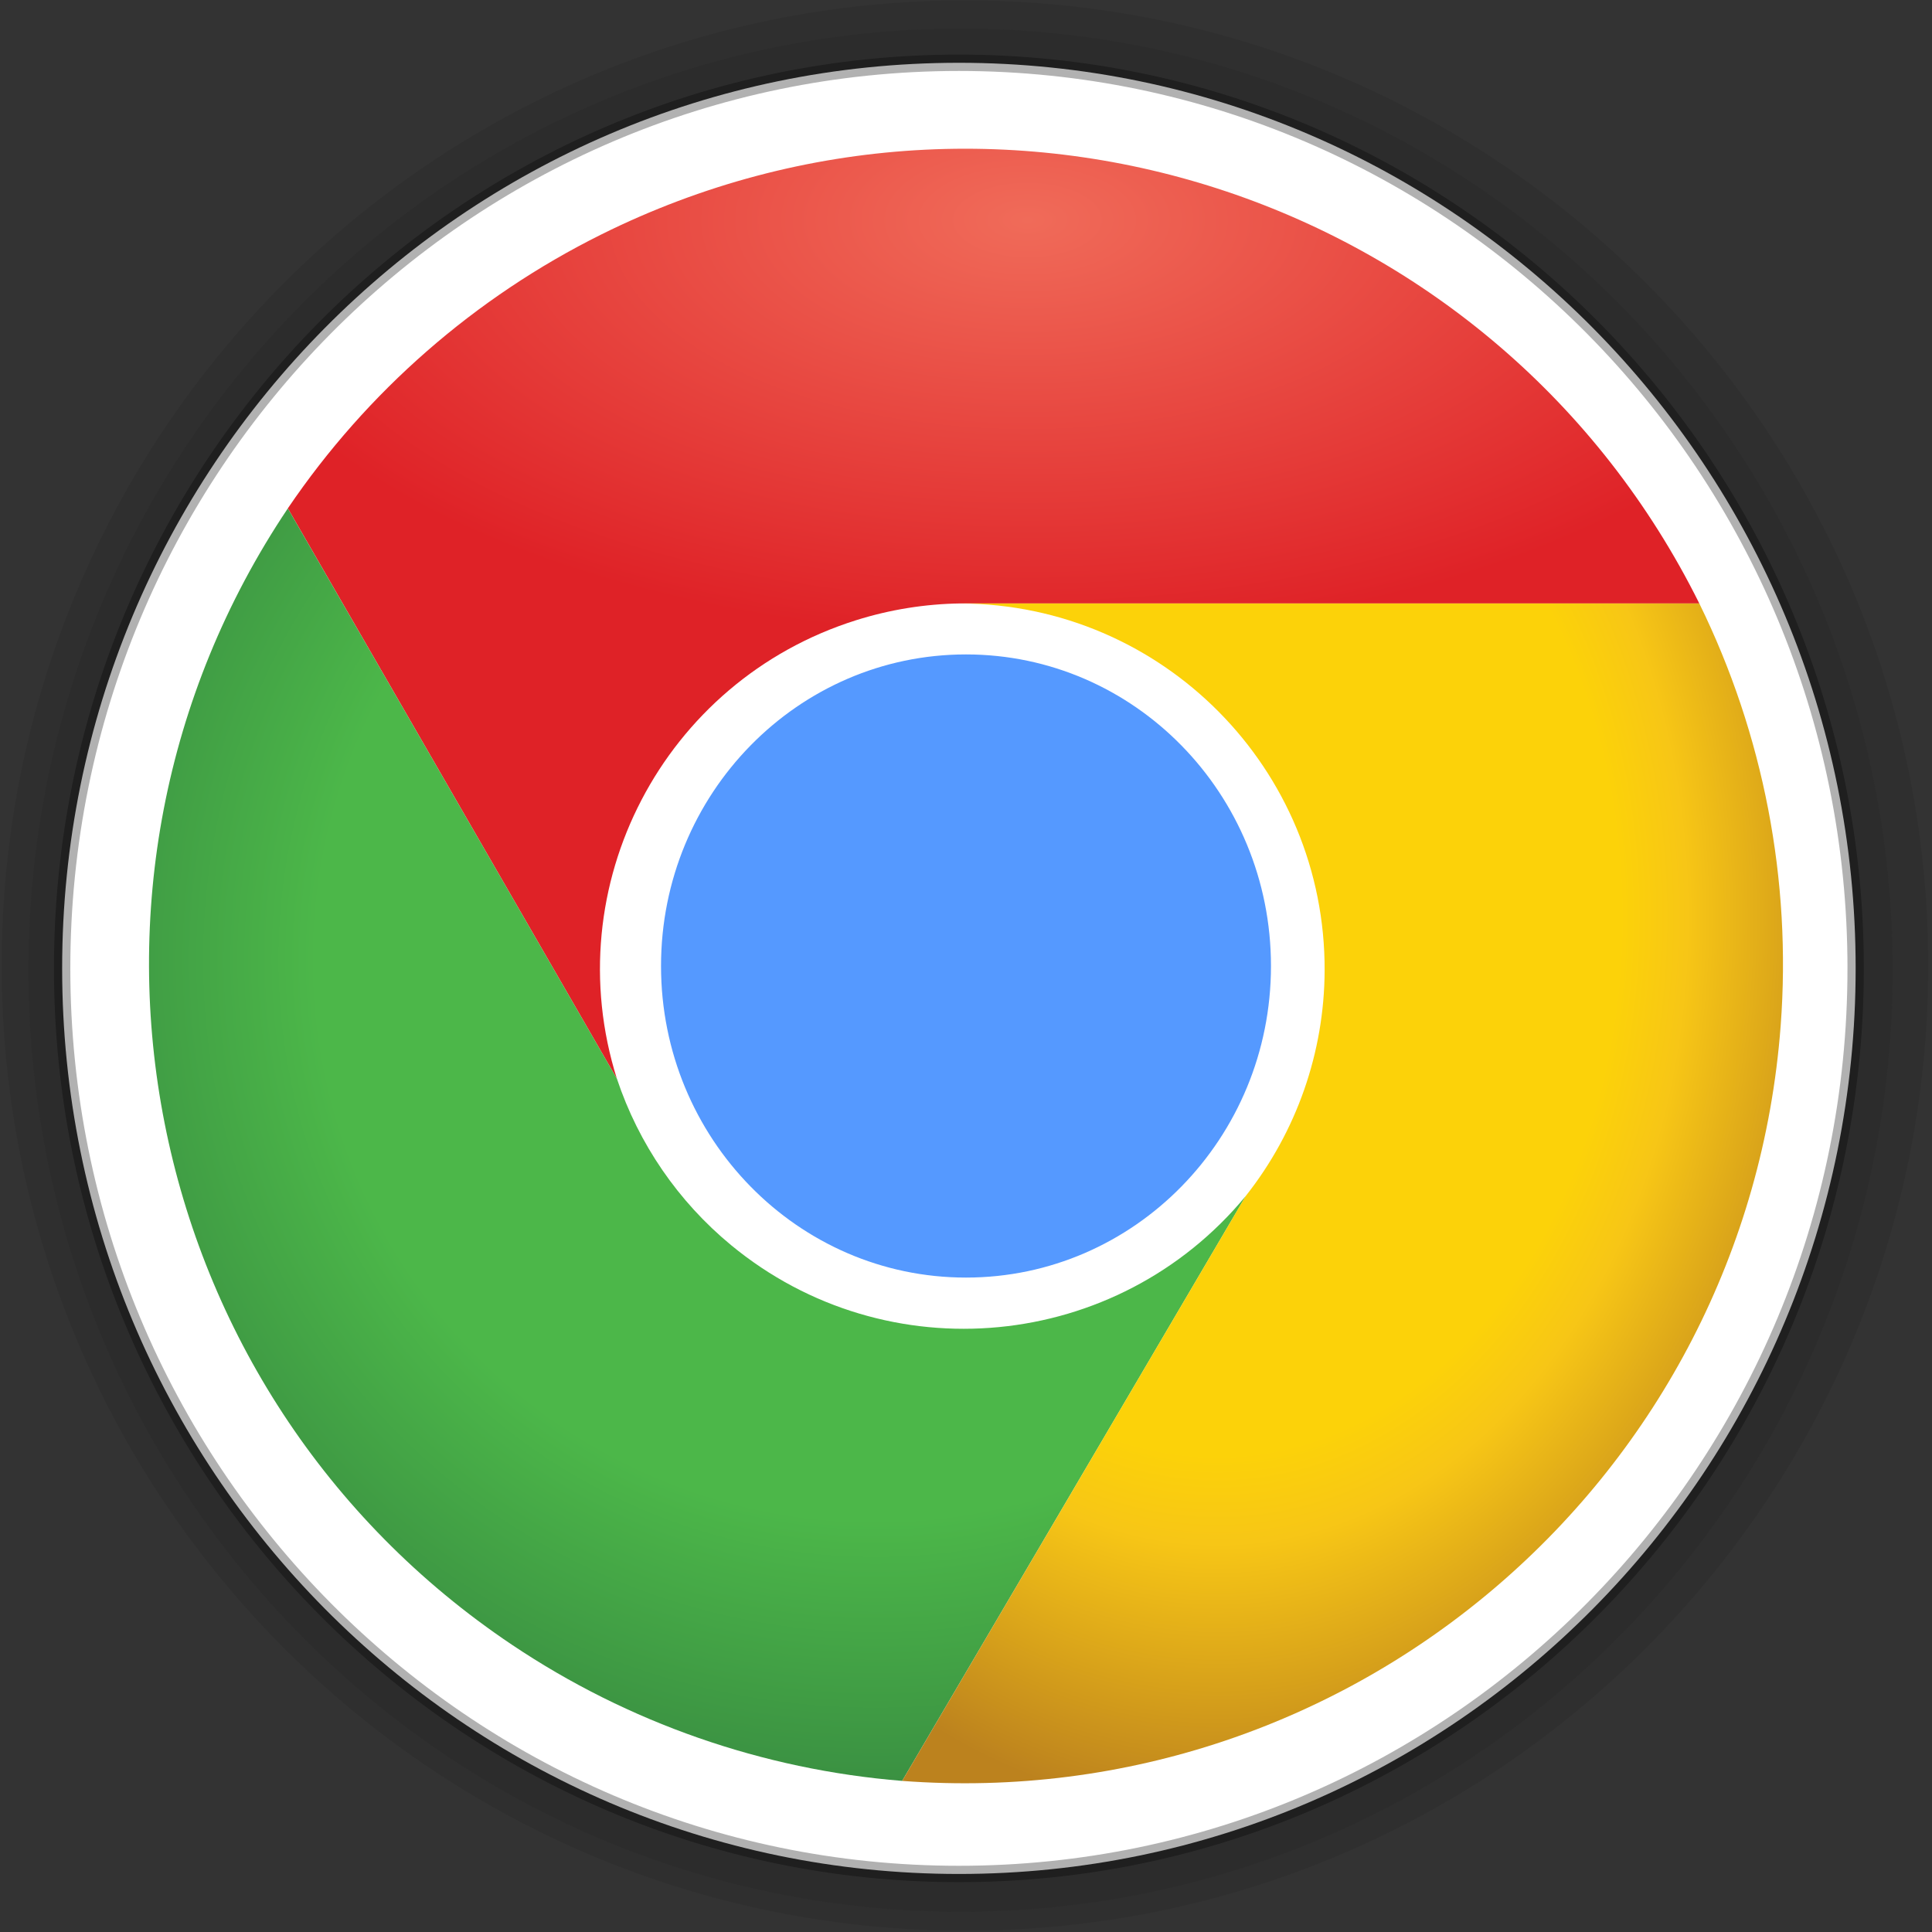 <svg xmlns="http://www.w3.org/2000/svg" width="48" height="48" viewBox="0 0 48 48"><rect x="0" y="0" width="48" height="48" fill="#333333" stroke="none"/><linearGradient id="a" gradientUnits="userSpaceOnUse" x1="24.605" y1="17.995" x2="23.459" y2="19.573" gradientTransform="matrix(1 0 0 -1 0 49)"><stop offset="0" stop-color="#fff"/><stop offset="1" stop-color="#fff" stop-opacity="0"/></linearGradient><path fill="url(#a)" d="M22.291 28.476h3.482v3.48h-3.482z"/><linearGradient id="b" gradientUnits="userSpaceOnUse" x1="24.605" y1="17.995" x2="23.459" y2="19.573" gradientTransform="matrix(1 0 0 -1 0 49)"><stop offset="0" stop-color="#fff"/><stop offset="1" stop-color="#fff" stop-opacity="0"/></linearGradient><path fill="url(#b)" d="M22.291 28.476h3.482v3.48h-3.482z"/><linearGradient id="c" gradientUnits="userSpaceOnUse" x1="24.605" y1="17.995" x2="23.459" y2="19.573" gradientTransform="matrix(1 0 0 -1 0 49)"><stop offset="0" stop-color="#fff"/><stop offset="1" stop-color="#fff" stop-opacity="0"/></linearGradient><path fill="url(#c)" d="M22.291 28.476h3.482v3.48h-3.482z"/><linearGradient id="d" gradientUnits="userSpaceOnUse" x1="24.605" y1="17.995" x2="23.459" y2="19.573" gradientTransform="matrix(1 0 0 -1 0 49)"><stop offset="0" stop-color="#fff"/><stop offset="1" stop-color="#fff" stop-opacity="0"/></linearGradient><path fill="url(#d)" d="M22.291 28.476h3.482v3.48h-3.482z"/><linearGradient id="e" gradientUnits="userSpaceOnUse" x1="24.605" y1="17.995" x2="23.459" y2="19.573" gradientTransform="matrix(1 0 0 -1 0 49)"><stop offset="0" stop-color="#fff"/><stop offset="1" stop-color="#fff" stop-opacity="0"/></linearGradient><path fill="url(#e)" d="M22.291 28.476h3.482v3.48h-3.482z"/><linearGradient id="f" gradientUnits="userSpaceOnUse" x1="24.605" y1="17.995" x2="23.459" y2="19.573" gradientTransform="matrix(1 0 0 -1 0 49)"><stop offset="0" stop-color="#fff"/><stop offset="1" stop-color="#fff" stop-opacity="0"/></linearGradient><path fill="url(#f)" d="M22.291 28.476h3.482v3.48h-3.482z"/><path fill-opacity=".22" d="M47.907 23.989c0 13.243-10.716 23.98-23.933 23.98s-23.933-10.737-23.933-23.98 10.715-23.98 23.933-23.98 23.933 10.736 23.933 23.98z" opacity=".323"/><path fill="#1A1A1A" fill-opacity=".195" d="M47.023 24.104c0 12.919-10.369 23.394-23.158 23.394s-23.158-10.474-23.158-23.394 10.368-23.394 23.158-23.394 23.158 10.473 23.158 23.394z" opacity=".532"/><path fill="#fff" stroke="#000" stroke-width=".406" stroke-opacity=".308" d="M46.103 24.059c0 12.426-9.975 22.499-22.279 22.499s-22.28-10.073-22.28-22.499 9.975-22.499 22.279-22.499c3.076 0 6.007.63 8.672 1.768s5.066 2.786 7.082 4.822 3.647 4.46 4.775 7.152 1.751 5.651 1.751 8.757z"/><path fill="#59f" stroke="#fff" d="M32.077 24c0 4.551-3.616 8.241-8.077 8.241s-8.077-3.69-8.077-8.241 3.616-8.241 8.077-8.241 8.077 3.69 8.077 8.241z"/><radialGradient id="g" cx="-281.049" cy="419.725" r=".033" gradientTransform="matrix(526.129 0 0 -346.691 147892.531 145518.531)" gradientUnits="userSpaceOnUse"><stop offset="0" stop-color="#F06B59"/><stop offset="1" stop-color="#DF2227"/></radialGradient><path fill="url(#g)" d="M42.219 14.993c-5.003-10.065-17.217-14.169-27.281-9.167-3.138 1.56-5.82 3.903-7.787 6.804l8.176 14.172c-1.506-4.786 1.154-9.887 5.94-11.392.842-.265 1.718-.406 2.6-.418"/><radialGradient id="h" cx="-280.8" cy="420.177" r=".051" gradientTransform="matrix(408.858 0 0 -474.334 114828.836 199326.422)" gradientUnits="userSpaceOnUse"><stop offset=".65" stop-color="#4CB749"/><stop offset="1" stop-color="#388B41"/></radialGradient><path fill="url(#h)" d="M7.151 12.631c-6.258 9.335-3.764 21.977 5.572 28.235 2.888 1.936 6.225 3.1 9.691 3.38l8.54-14.536c-3.193 3.87-8.919 4.419-12.789 1.226-1.315-1.084-2.298-2.517-2.837-4.133"/><radialGradient id="i" cx="-281.457" cy="420.232" r=".053" gradientTransform="matrix(328.335 0 0 -439.779 92442.531 184831.266)" gradientUnits="userSpaceOnUse"><stop offset=".6" stop-color="#FCD209"/><stop offset=".7" stop-color="#F7C616"/><stop offset="1" stop-color="#BC821E"/></radialGradient><path fill="url(#i)" d="M22.414 44.246c11.207.847 20.979-7.551 21.826-18.758.273-3.616-.424-7.239-2.021-10.495h-18.352c5.017.023 9.066 4.109 9.043 9.126-.009 2.03-.698 3.998-1.957 5.591"/></svg>
